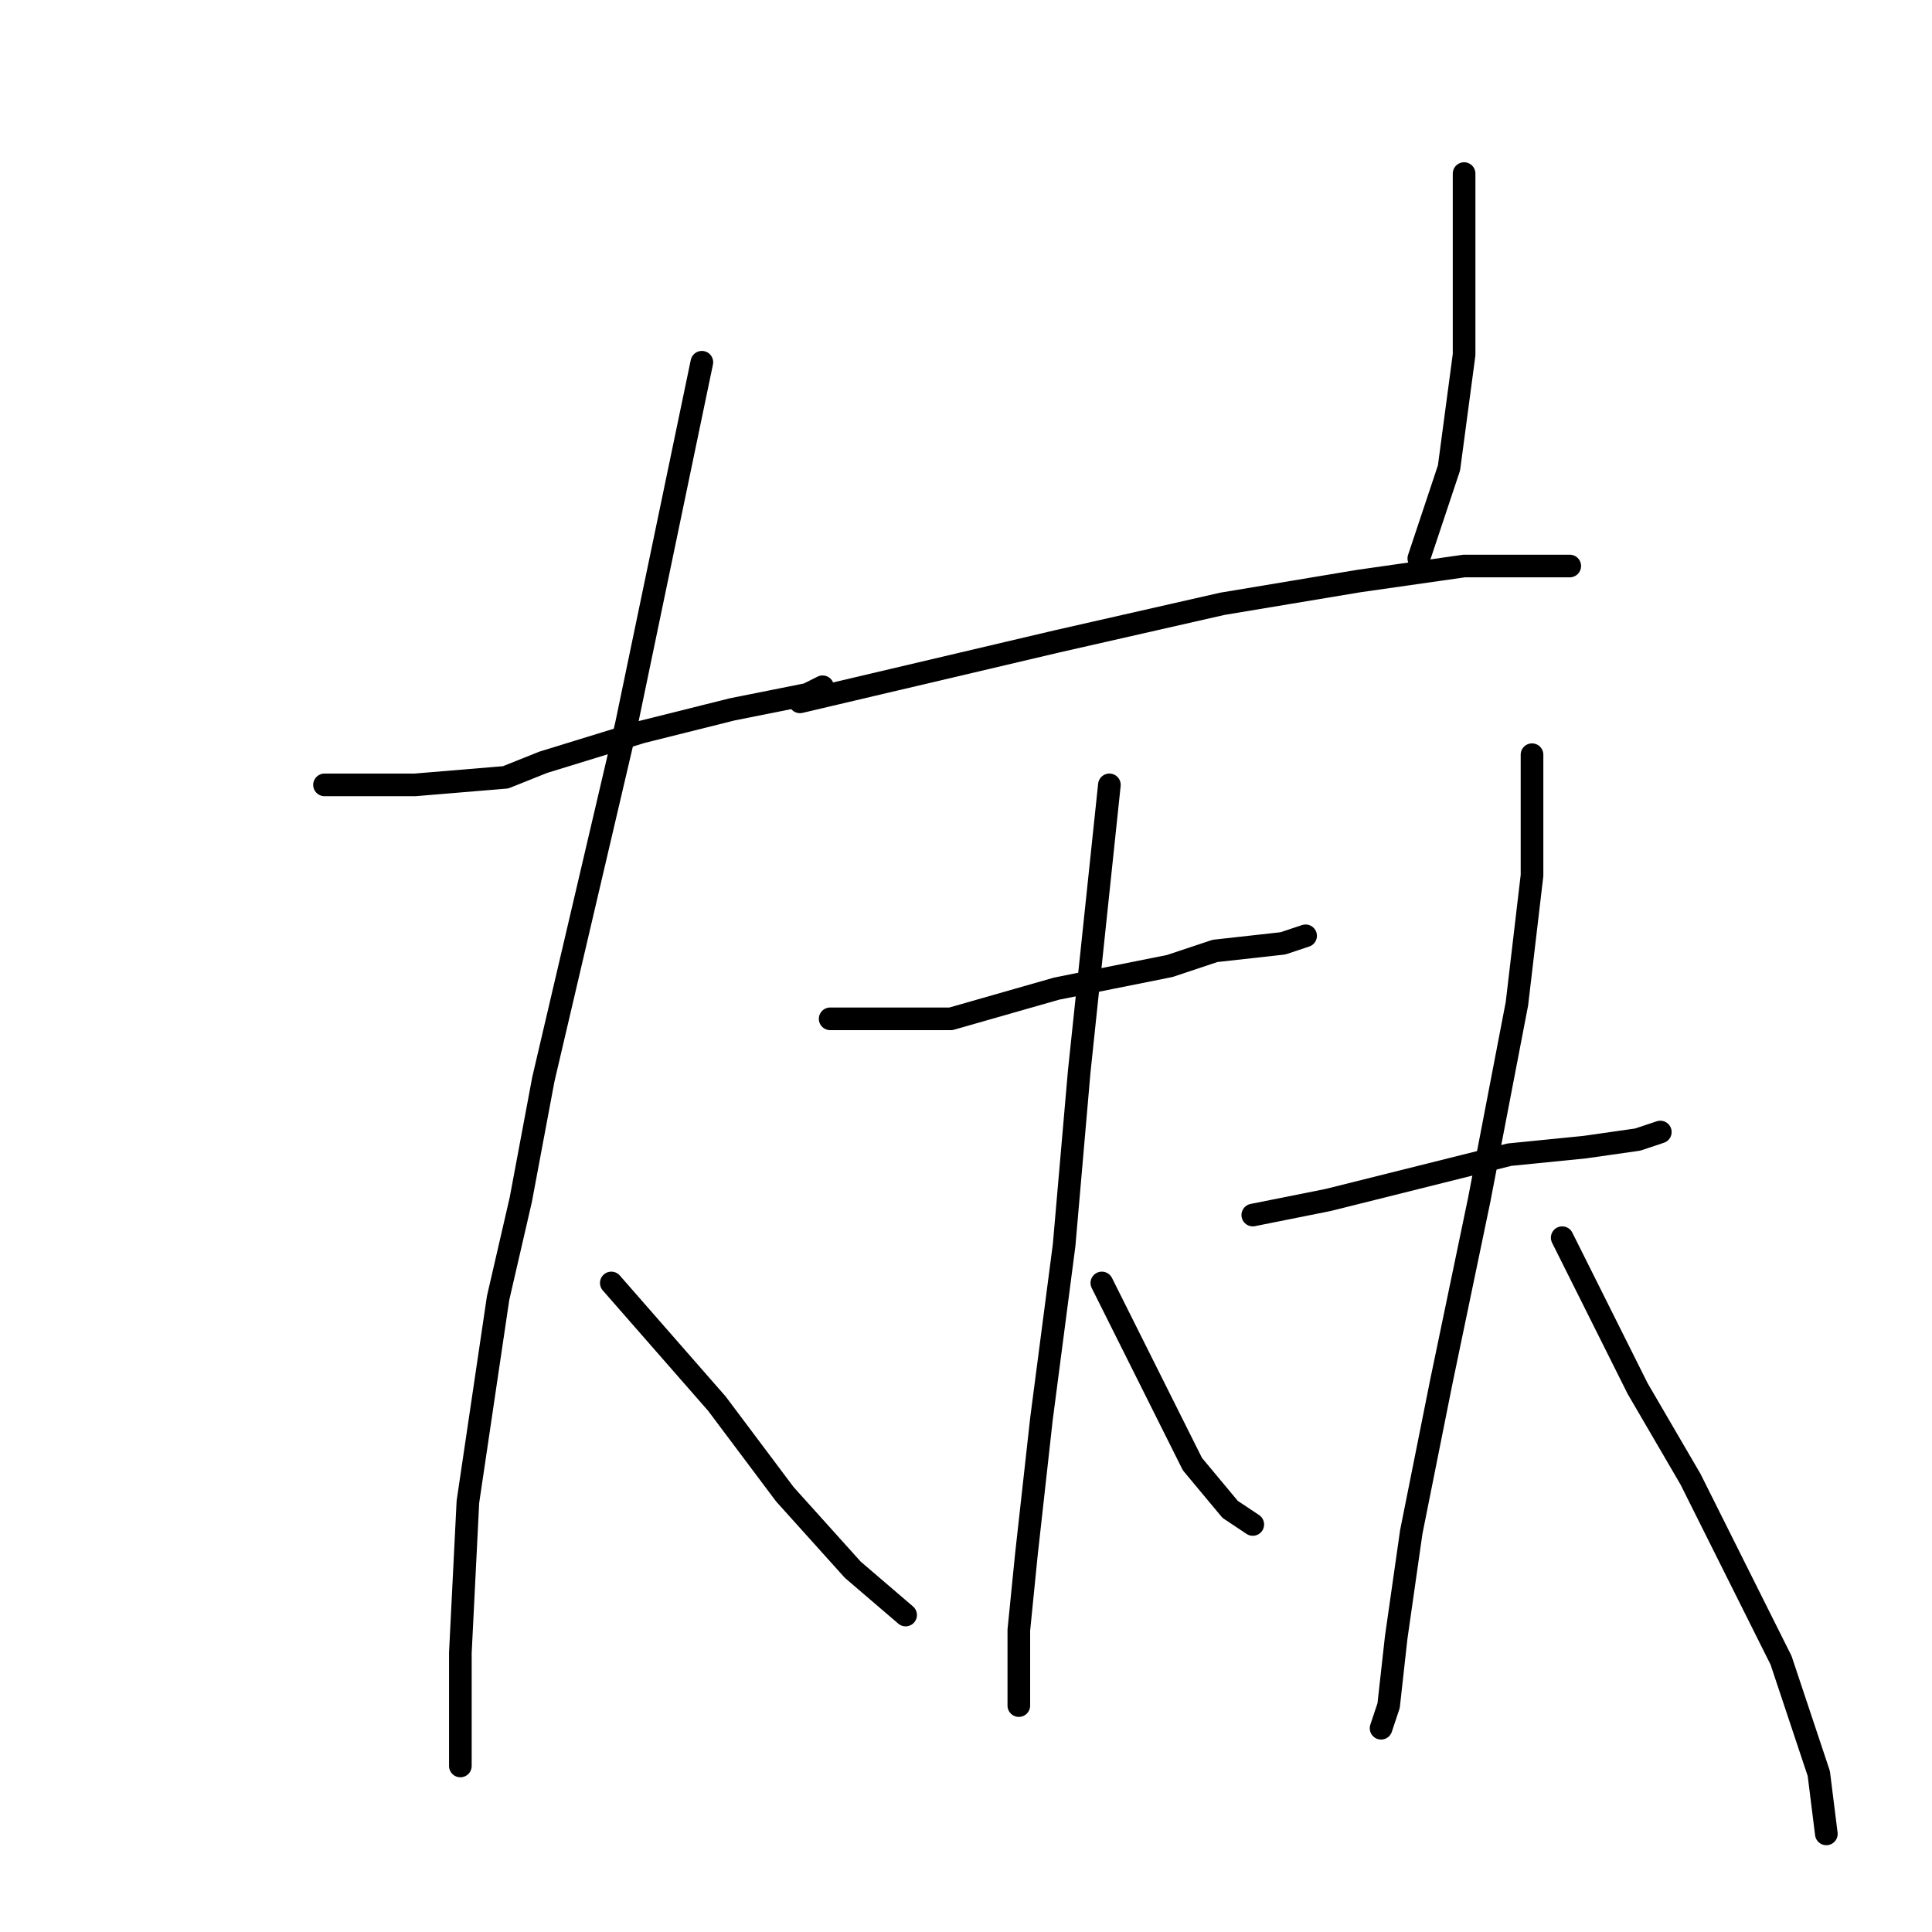 <?xml version="1.0" standalone="no"?>
    <svg width="256" height="256" xmlns="http://www.w3.org/2000/svg" version="1.1">
    <polyline stroke="black" stroke-width="3" stroke-linecap="round" fill="transparent" stroke-linejoin="round" points="43 104 49 104 55 104 67 103 72 101 85 97 97 94 107 92 109 91 109 91 " />
        <polyline stroke="black" stroke-width="3" stroke-linecap="round" fill="transparent" stroke-linejoin="round" points="93 48 88 72 83 96 72 143 69 159 66 172 62 199 61 219 61 234 61 234 " />
        <polyline stroke="black" stroke-width="3" stroke-linecap="round" fill="transparent" stroke-linejoin="round" points="81 170 88 178 95 186 104 198 113 208 120 214 120 214 " />
        <polyline stroke="black" stroke-width="3" stroke-linecap="round" fill="transparent" stroke-linejoin="round" points="194 23 194 29 194 35 194 47 192 62 188 74 188 74 " />
        <polyline stroke="black" stroke-width="3" stroke-linecap="round" fill="transparent" stroke-linejoin="round" points="106 93 123 89 140 85 162 80 180 77 194 75 204 75 207 75 208 75 208 75 " />
        <polyline stroke="black" stroke-width="3" stroke-linecap="round" fill="transparent" stroke-linejoin="round" points="110 135 115 135 120 135 126 135 140 131 155 128 161 126 170 125 173 124 173 124 " />
        <polyline stroke="black" stroke-width="3" stroke-linecap="round" fill="transparent" stroke-linejoin="round" points="147 104 145 123 143 142 141 165 138 188 136 206 135 216 135 225 135 226 135 226 " />
        <polyline stroke="black" stroke-width="3" stroke-linecap="round" fill="transparent" stroke-linejoin="round" points="146 170 150 178 154 186 158 194 163 200 166 202 166 202 " />
        <polyline stroke="black" stroke-width="3" stroke-linecap="round" fill="transparent" stroke-linejoin="round" points="166 161 171 160 176 159 188 156 200 153 210 152 217 151 220 150 220 150 " />
        <polyline stroke="black" stroke-width="3" stroke-linecap="round" fill="transparent" stroke-linejoin="round" points="203 100 203 108 203 116 201 133 196 159 191 183 187 203 185 217 184 226 183 229 183 229 " />
        <polyline stroke="black" stroke-width="3" stroke-linecap="round" fill="transparent" stroke-linejoin="round" points="207 164 212 174 217 184 224 196 230 208 236 220 241 235 242 243 242 243 " />
        </svg>